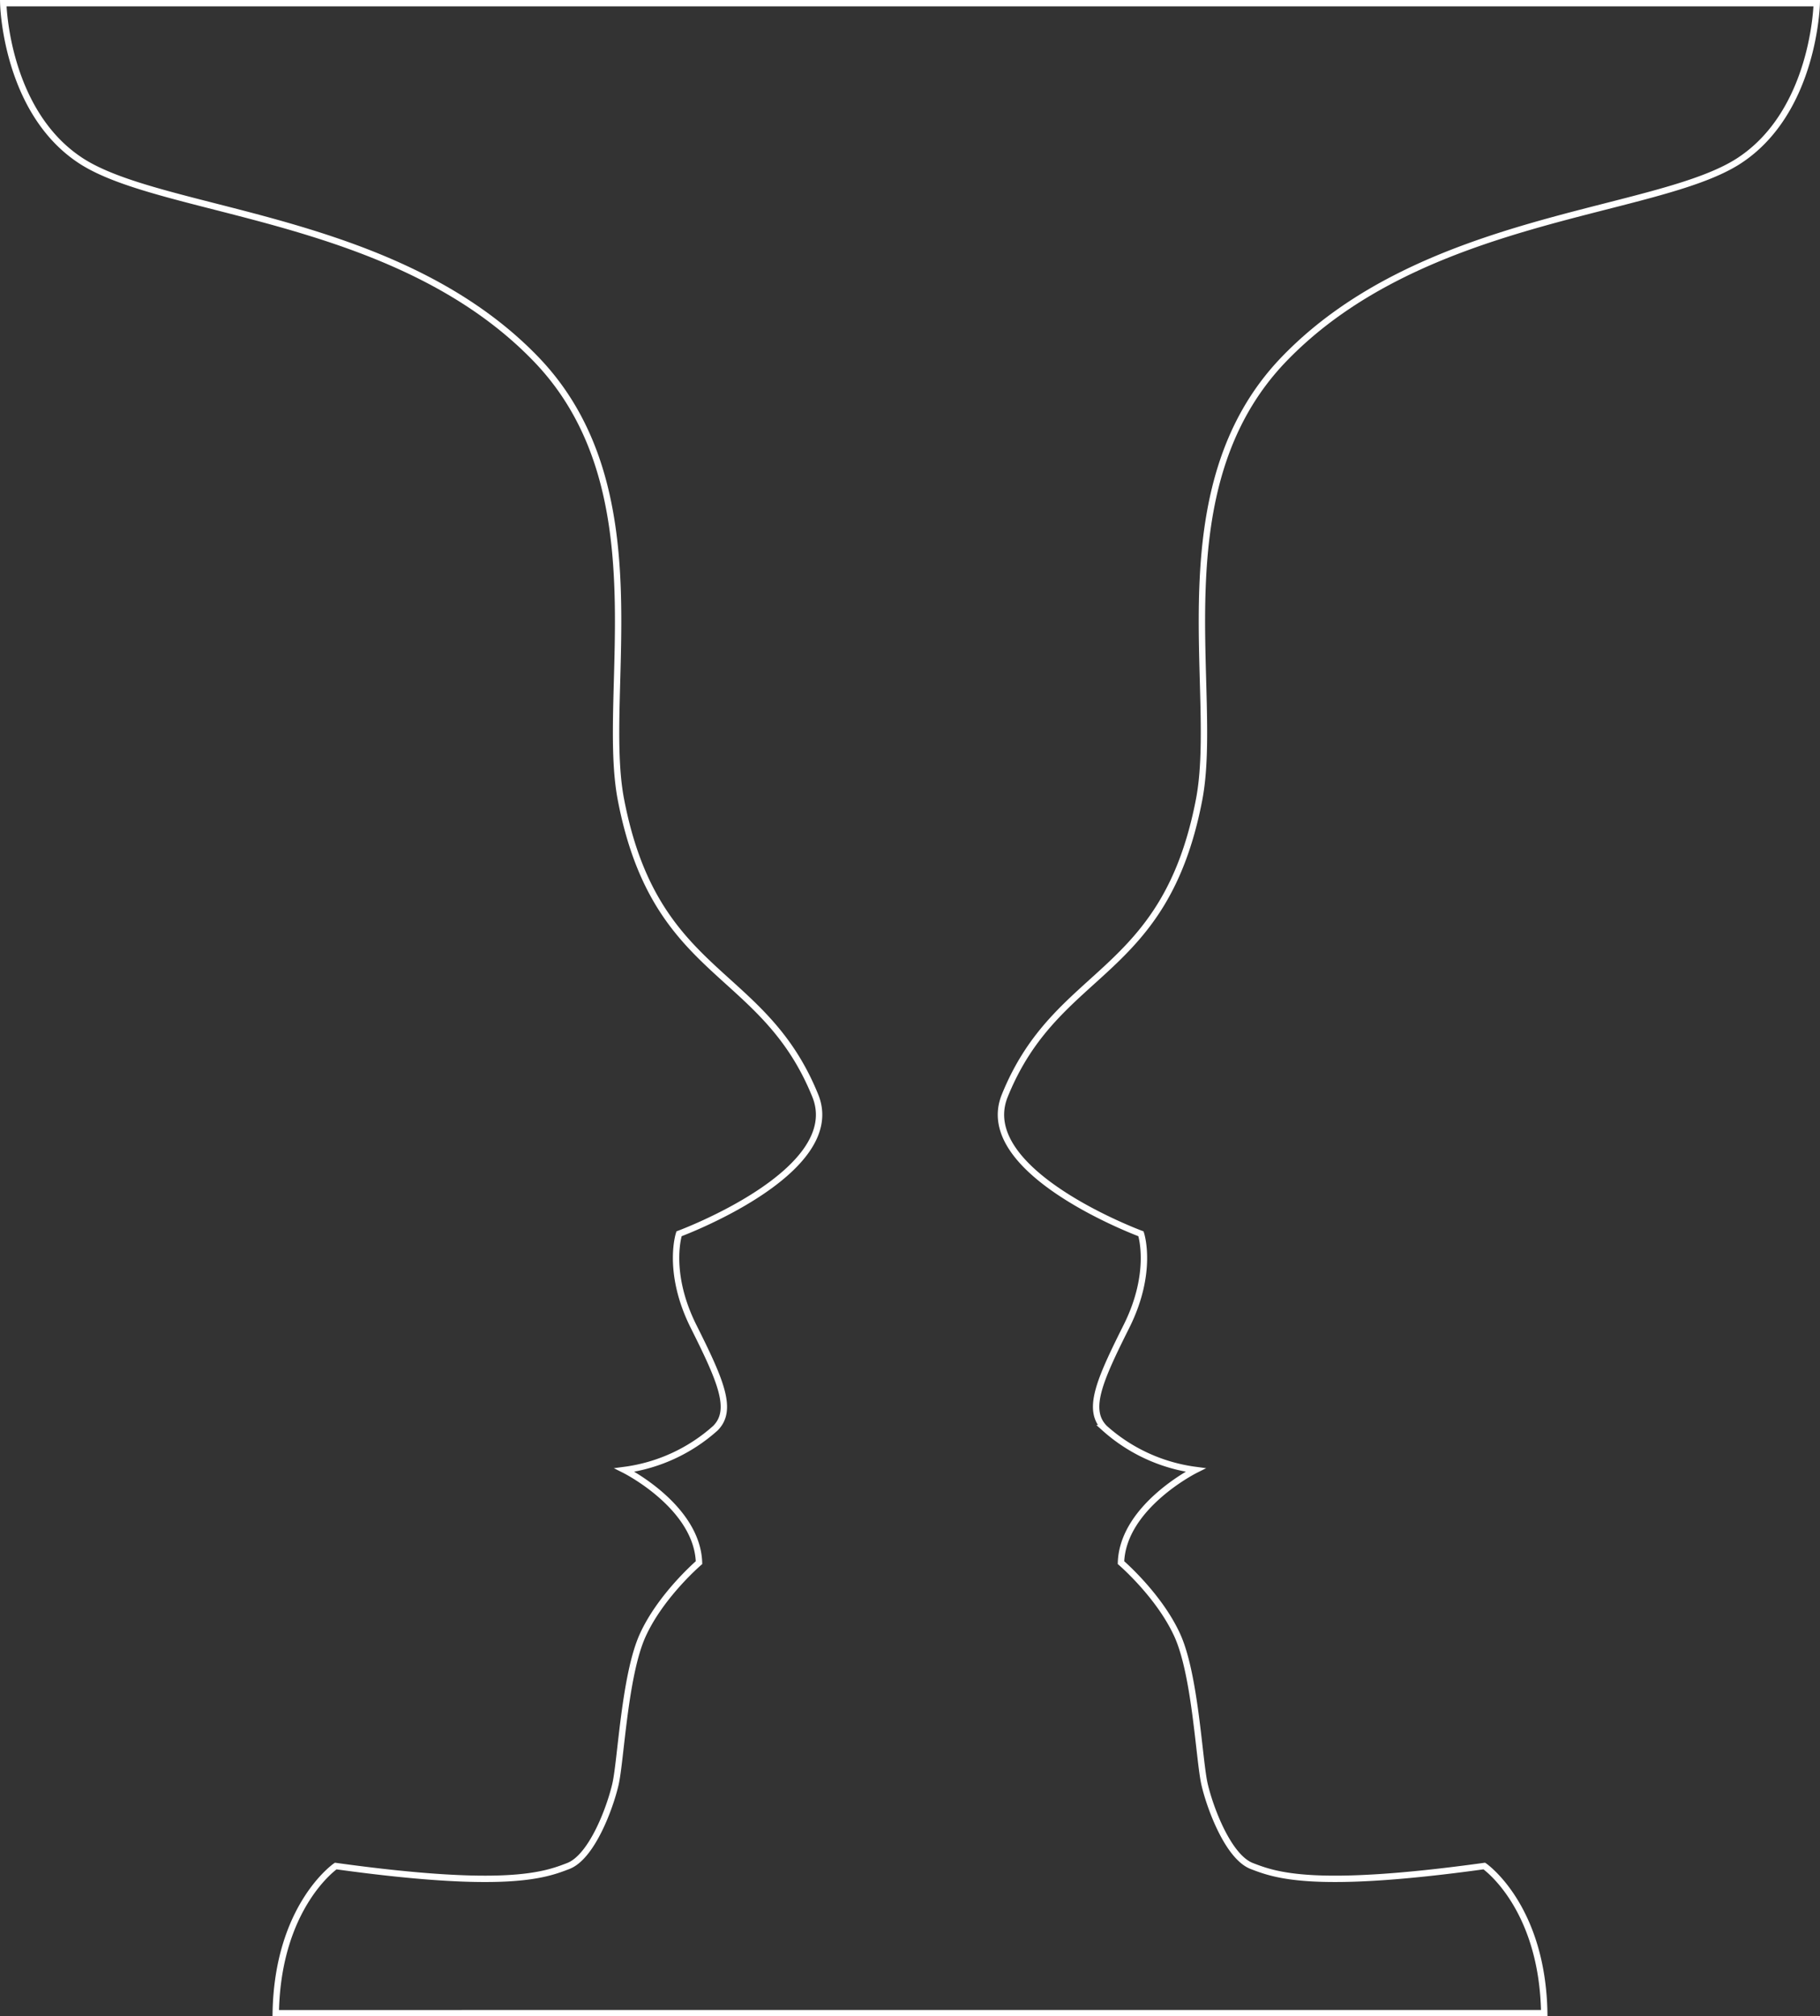 <svg xmlns="http://www.w3.org/2000/svg" viewBox="0 0 285.609 316.395"><rect x="0" y="0" width="285.609" height="316.395" fill="#333333" stroke="none"/><defs><style>.a{fill:none;stroke:#fff;stroke-miterlimit:10;}</style></defs><title>night-shift-assets</title><path class="a" d="M43.272,315.9c.285-16.82,9.408-23.092,9.408-23.092,26.8,3.706,32.784,1.425,36.49,0s6.557-9.123,7.412-12.829,1.425-17.1,4.276-23.377,8.838-11.4,8.838-11.4c-.285-8.838-11.688-14.539-11.688-14.539a26.579,26.579,0,0,0,14.254-6.557c2.851-2.851.855-7.412-3.421-15.965S106.56,193.6,106.56,193.6s26.228-9.693,21.381-21.666c-8.232-20.339-25.087-18.245-30.5-46.468-3.258-16.977,6.272-48.749-13.3-69.085C62.229,33.62,25.6,33.665,12.673,25.207.841,17.464.51.5.51.5H285.1s-.331,16.964-12.163,24.707c-12.924,8.457-49.555,8.413-71.46,31.169-19.576,20.336-10.046,52.108-13.3,69.085-5.417,28.223-22.271,26.129-30.5,46.468C152.821,183.9,179.049,193.6,179.049,193.6s2,5.987-2.281,14.539-6.272,13.114-3.421,15.965a26.579,26.579,0,0,0,14.254,6.557s-11.4,5.7-11.688,14.539c0,0,5.987,5.131,8.838,11.4s3.421,19.671,4.276,23.377,3.706,11.4,7.412,12.829,9.693,3.706,36.49,0c0,0,9.123,6.272,9.408,23.092Z"/></svg>